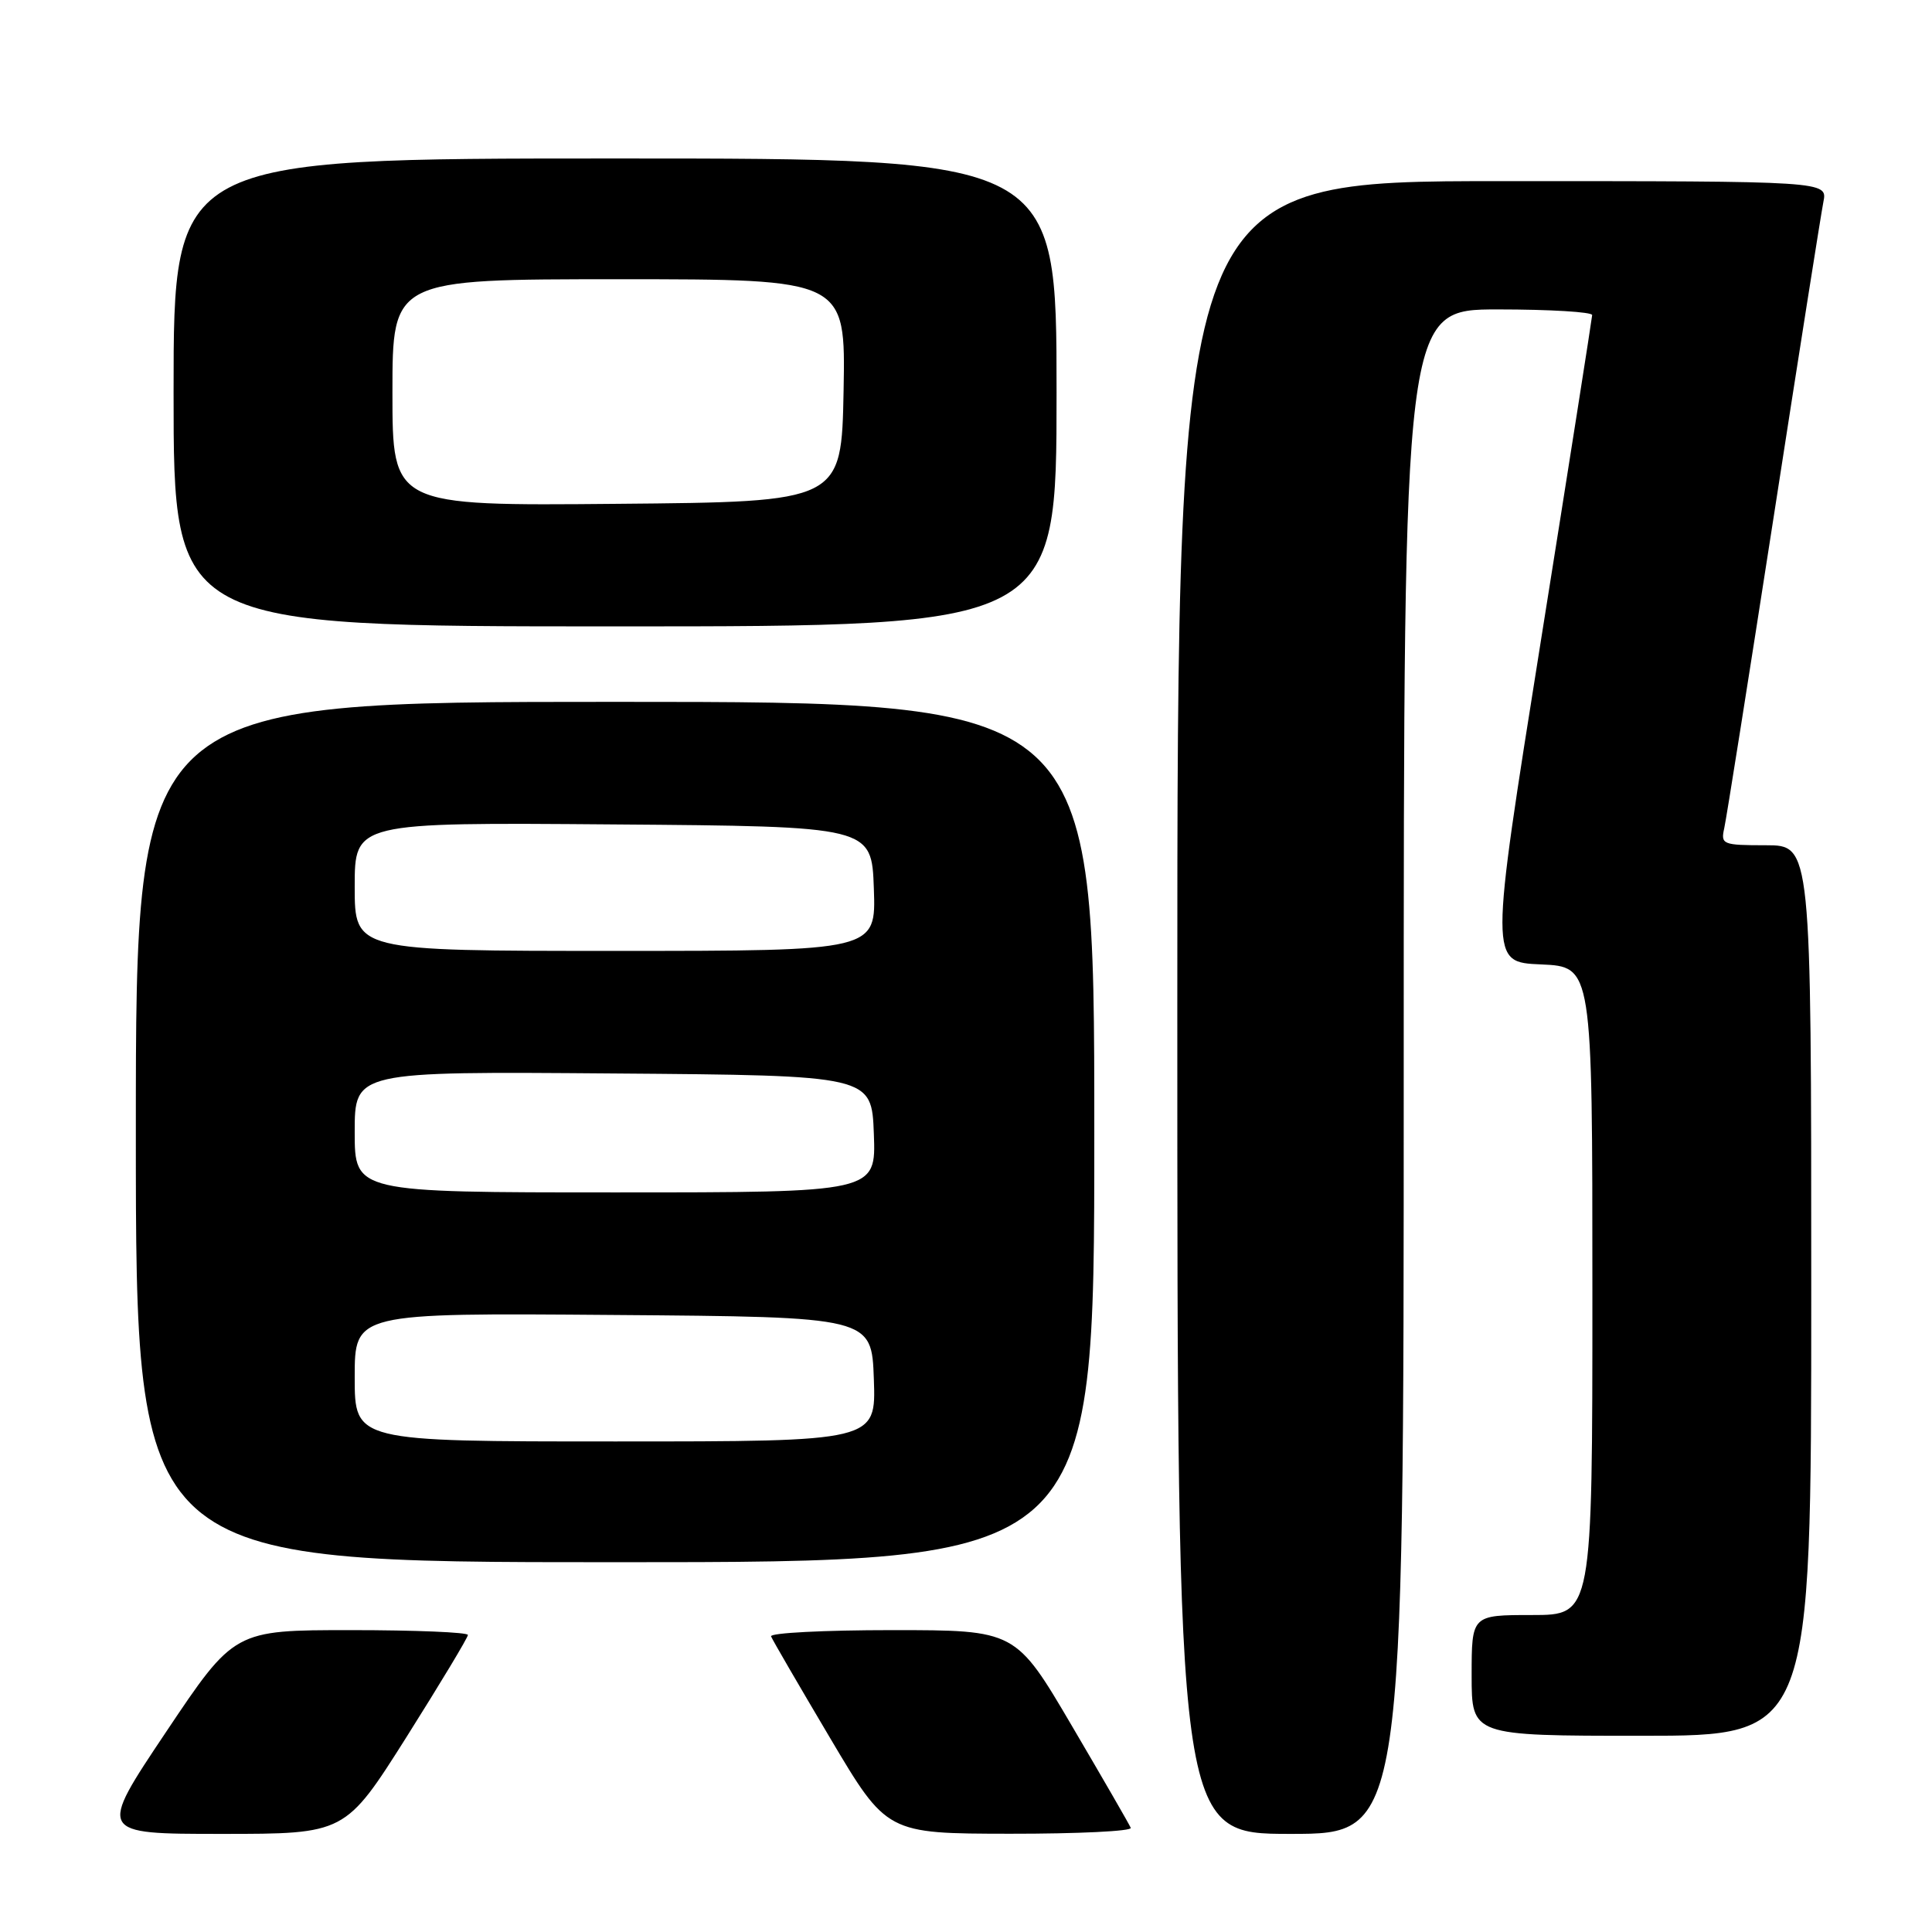<?xml version="1.0" encoding="UTF-8" standalone="no"?>
<!DOCTYPE svg PUBLIC "-//W3C//DTD SVG 1.1//EN" "http://www.w3.org/Graphics/SVG/1.1/DTD/svg11.dtd" >
<svg xmlns="http://www.w3.org/2000/svg" xmlns:xlink="http://www.w3.org/1999/xlink" version="1.1" viewBox="0 0 256 256">
 <g >
 <path fill="currentColor"
d=" M 53.88 230.14 C 58.34 223.06 62.00 216.99 62.00 216.64 C 62.00 216.29 55.03 216.00 46.52 216.00 C 31.04 216.00 31.04 216.00 22.00 229.50 C 12.96 243.00 12.96 243.00 29.36 243.00 C 45.75 243.00 45.75 243.00 53.88 230.14 Z  M 149.83 242.20 C 149.65 241.75 146.14 235.68 142.04 228.70 C 134.58 216.00 134.58 216.00 118.21 216.00 C 109.20 216.00 101.98 216.37 102.17 216.83 C 102.35 217.29 105.88 223.36 110.00 230.31 C 117.50 242.96 117.50 242.96 133.83 242.98 C 142.82 242.99 150.02 242.64 149.83 242.20 Z  M 186.00 142.00 C 186.00 41.00 186.00 41.00 198.50 41.00 C 205.38 41.00 210.99 41.34 210.97 41.75 C 210.95 42.16 207.89 61.62 204.16 85.00 C 197.38 127.50 197.38 127.50 204.19 127.79 C 211.00 128.09 211.00 128.09 211.00 171.04 C 211.00 214.00 211.00 214.00 203.00 214.00 C 195.00 214.00 195.00 214.00 195.00 222.00 C 195.00 230.00 195.00 230.00 217.50 230.00 C 240.00 230.00 240.00 230.00 240.00 171.00 C 240.00 112.00 240.00 112.00 233.98 112.00 C 228.26 112.00 227.99 111.89 228.47 109.75 C 228.75 108.51 231.69 89.95 235.02 68.50 C 238.34 47.05 241.31 28.26 241.61 26.75 C 242.16 24.00 242.16 24.00 199.08 24.00 C 156.00 24.00 156.00 24.00 156.00 133.50 C 156.00 243.00 156.00 243.00 171.00 243.00 C 186.00 243.00 186.00 243.00 186.00 142.00 Z  M 145.00 150.00 C 145.00 93.00 145.00 93.00 81.50 93.00 C 18.00 93.00 18.00 93.00 18.00 150.00 C 18.00 207.00 18.00 207.00 81.50 207.00 C 145.00 207.00 145.00 207.00 145.00 150.00 Z  M 140.00 52.00 C 140.00 21.00 140.00 21.00 81.50 21.00 C 23.00 21.00 23.00 21.00 23.00 52.00 C 23.00 83.00 23.00 83.00 81.50 83.00 C 140.00 83.00 140.00 83.00 140.00 52.00 Z  M 47.00 182.49 C 47.00 173.97 47.00 173.97 81.25 174.24 C 115.50 174.50 115.50 174.50 115.79 182.75 C 116.08 191.00 116.08 191.00 81.54 191.00 C 47.00 191.00 47.00 191.00 47.00 182.49 Z  M 47.00 149.99 C 47.00 141.97 47.00 141.97 81.25 142.24 C 115.50 142.50 115.50 142.50 115.79 150.25 C 116.08 158.00 116.08 158.00 81.54 158.00 C 47.00 158.00 47.00 158.00 47.00 149.99 Z  M 47.00 117.49 C 47.00 108.97 47.00 108.97 81.25 109.24 C 115.50 109.50 115.50 109.50 115.79 117.75 C 116.08 126.00 116.08 126.00 81.54 126.00 C 47.00 126.00 47.00 126.00 47.00 117.49 Z  M 52.00 52.01 C 52.00 37.00 52.00 37.00 82.03 37.00 C 112.05 37.00 112.05 37.00 111.78 51.75 C 111.50 66.50 111.50 66.50 81.75 66.76 C 52.00 67.03 52.00 67.03 52.00 52.01 Z "/>
</g>
</svg>